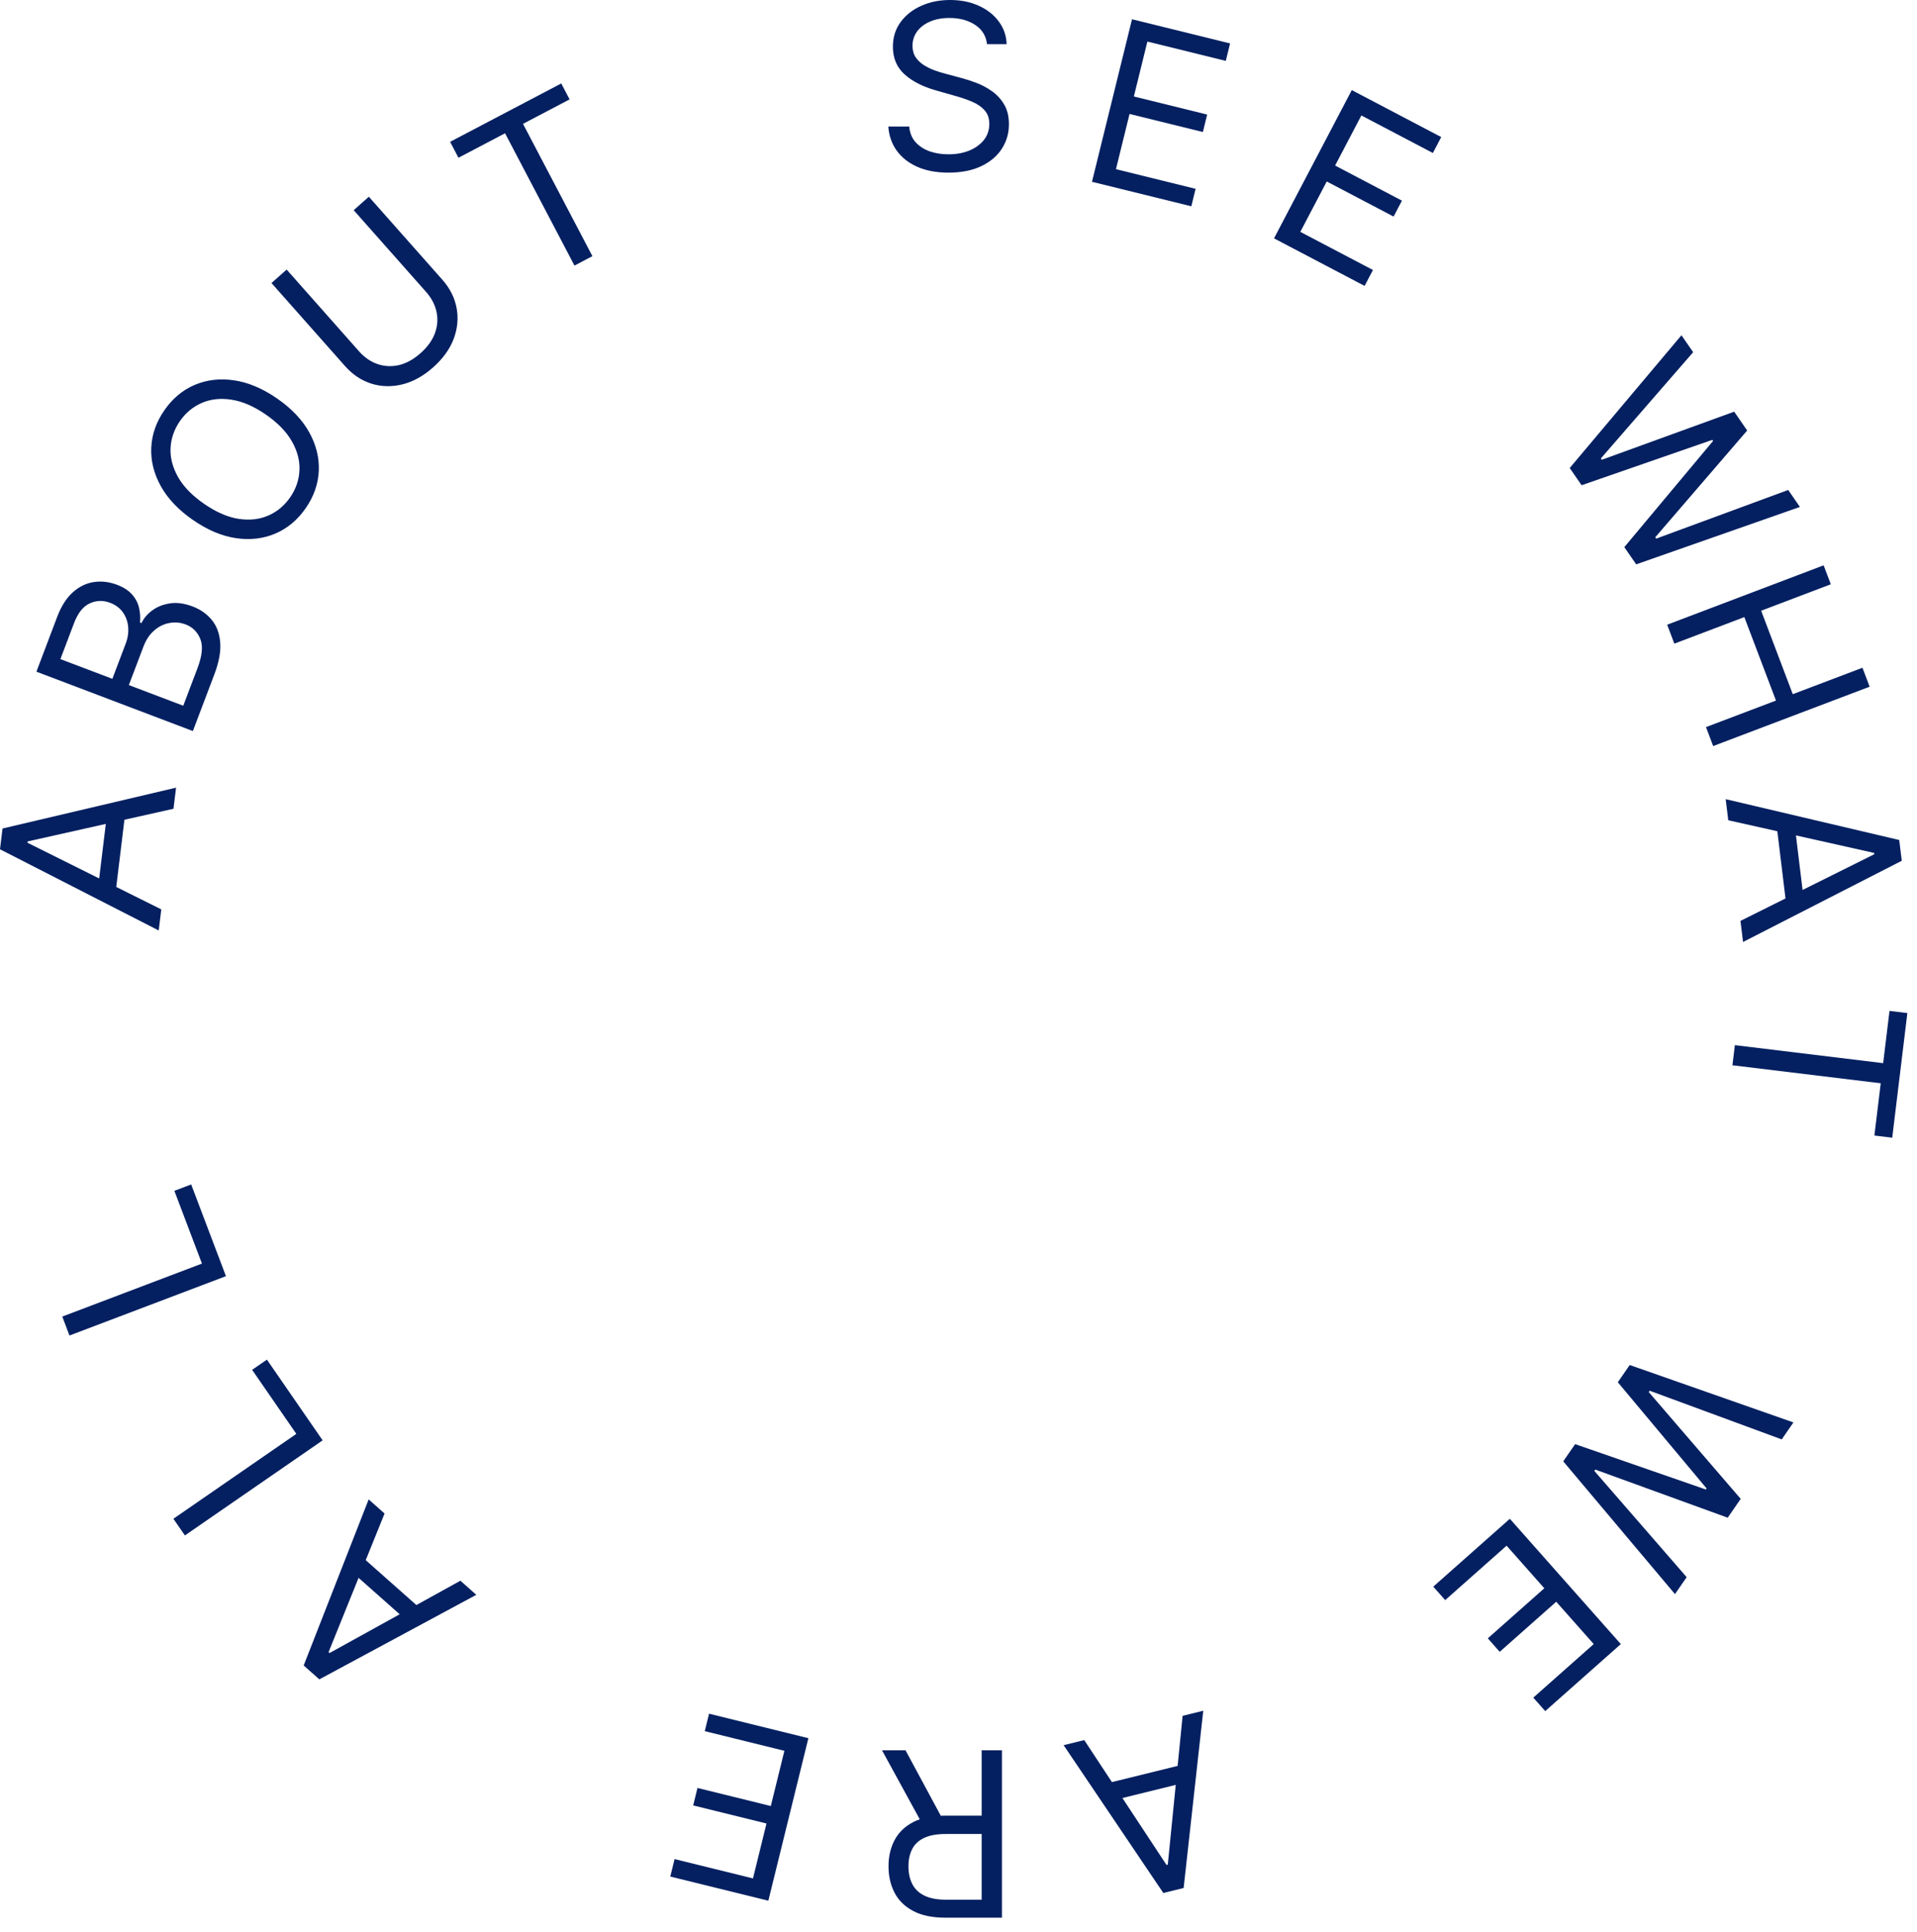 <svg width="126" height="127" viewBox="0 0 126 127" fill="none" xmlns="http://www.w3.org/2000/svg">
<path d="M64.875 2.902C64.81 2.357 64.549 1.934 64.091 1.634C63.632 1.333 63.07 1.182 62.404 1.182C61.917 1.182 61.491 1.261 61.126 1.419C60.764 1.576 60.481 1.793 60.277 2.069C60.077 2.345 59.977 2.658 59.977 3.009C59.977 3.303 60.046 3.556 60.186 3.767C60.329 3.975 60.512 4.148 60.734 4.288C60.956 4.424 61.188 4.537 61.432 4.627C61.675 4.713 61.899 4.782 62.103 4.836L63.22 5.137C63.507 5.212 63.825 5.316 64.176 5.449C64.531 5.581 64.869 5.762 65.192 5.992C65.517 6.217 65.786 6.507 65.997 6.862C66.208 7.217 66.314 7.652 66.314 8.168C66.314 8.763 66.158 9.3 65.847 9.78C65.539 10.26 65.088 10.642 64.493 10.925C63.903 11.207 63.185 11.349 62.34 11.349C61.552 11.349 60.87 11.222 60.293 10.967C59.721 10.713 59.269 10.358 58.94 9.904C58.614 9.449 58.43 8.92 58.387 8.318H59.762C59.797 8.734 59.937 9.078 60.181 9.35C60.428 9.619 60.739 9.819 61.115 9.952C61.495 10.081 61.903 10.145 62.34 10.145C62.848 10.145 63.305 10.063 63.709 9.898C64.114 9.73 64.434 9.497 64.671 9.2C64.907 8.899 65.025 8.548 65.025 8.146C65.025 7.781 64.923 7.484 64.719 7.254C64.515 7.025 64.246 6.839 63.913 6.695C63.58 6.552 63.22 6.427 62.834 6.319L61.48 5.932C60.621 5.685 59.941 5.332 59.439 4.874C58.938 4.415 58.688 3.815 58.688 3.074C58.688 2.458 58.854 1.92 59.187 1.462C59.524 0.999 59.975 0.641 60.54 0.387C61.11 0.129 61.745 0 62.447 0C63.156 0 63.786 0.127 64.338 0.382C64.889 0.632 65.326 0.976 65.648 1.413C65.974 1.85 66.146 2.346 66.164 2.902H64.875Z" fill="#042061"/>
<path d="M71.773 11.951L74.405 1.266L80.85 2.855L80.568 4.003L75.415 2.732L74.526 6.343L79.344 7.531L79.062 8.679L74.243 7.491L73.349 11.122L78.584 12.413L78.302 13.561L71.773 11.951Z" fill="#042061"/>
<path d="M83.738 15.669L88.85 5.924L94.728 9.011L94.179 10.058L89.48 7.59L87.753 10.883L92.147 13.191L91.598 14.237L87.204 11.93L85.467 15.242L90.241 17.749L89.692 18.795L83.738 15.669Z" fill="#042061"/>
<path d="M103.174 30.767L110.518 22.039L111.287 23.153L105.22 30.138L105.281 30.226L113.984 27.063L114.838 28.301L108.796 35.321L108.857 35.409L117.535 32.21L118.304 33.325L107.543 37.1L106.762 35.968L112.597 28.987L112.548 28.916L103.955 31.899L103.174 30.767Z" fill="#042061"/>
<path d="M109.579 41.067L119.863 37.164L120.335 38.41L115.756 40.148L117.835 45.635L122.415 43.897L122.887 45.143L112.603 49.045L112.131 47.799L116.731 46.054L114.651 40.567L110.051 42.313L109.579 41.067Z" fill="#042061"/>
<path d="M113.595 53.923L113.426 52.536L124.832 55.221L124.998 56.587L114.566 61.925L114.397 60.538L123.193 56.157L123.183 56.071L113.595 53.923ZM117.922 53.917L118.601 59.508L117.428 59.65L116.749 54.06L117.922 53.917Z" fill="#042061"/>
<path d="M124.193 66.456L125.366 66.598L124.372 74.792L123.199 74.649L123.616 71.214L113.869 70.03L114.03 68.707L123.776 69.891L124.193 66.456Z" fill="#042061"/>
<path d="M107.117 89.735L117.878 93.51L117.109 94.625L108.43 91.426L108.369 91.514L114.412 98.534L113.558 99.773L104.855 96.609L104.794 96.698L110.861 103.682L110.092 104.796L102.748 96.068L103.529 94.936L112.122 97.919L112.17 97.848L106.336 90.868L107.117 89.735Z" fill="#042061"/>
<path d="M99.239 99.844L106.533 108.081L101.564 112.486L100.78 111.601L104.752 108.08L102.288 105.297L98.573 108.589L97.79 107.704L101.504 104.412L99.025 101.612L94.989 105.19L94.206 104.305L99.239 99.844Z" fill="#042061"/>
<path d="M77.731 112.797L79.087 112.463L77.798 124.115L76.463 124.444L69.909 114.726L71.265 114.392L76.672 122.6L76.756 122.579L77.731 112.797ZM78.259 117.095L72.794 118.442L72.511 117.295L77.976 115.947L78.259 117.095Z" fill="#042061"/>
<path d="M65.855 115.062V126.067H62.138C61.279 126.067 60.574 125.92 60.022 125.626C59.471 125.336 59.063 124.937 58.798 124.428C58.533 123.919 58.4 123.341 58.4 122.692C58.4 122.044 58.533 121.469 58.798 120.968C59.063 120.466 59.469 120.072 60.017 119.785C60.565 119.502 61.265 119.361 62.117 119.361H65.124V120.565H62.16C61.572 120.565 61.1 120.65 60.742 120.822C60.38 120.994 60.119 121.238 59.958 121.553C59.793 121.872 59.711 122.252 59.711 122.692C59.711 123.133 59.793 123.518 59.958 123.848C60.122 124.177 60.386 124.432 60.747 124.611C61.109 124.794 61.587 124.885 62.181 124.885H64.523V115.062H65.855ZM60.677 120.006L57.971 115.062H59.517L62.181 120.006H60.677Z" fill="#042061"/>
<path d="M53.133 114.267L50.501 124.952L44.056 123.363L44.339 122.215L49.491 123.485L50.38 119.875L45.562 118.687L45.844 117.539L50.663 118.727L51.557 115.096L46.322 113.804L46.605 112.657L53.133 114.267Z" fill="#042061"/>
<path d="M30.261 103.915L31.306 104.842L20.989 110.4L19.96 109.487L24.231 98.57L25.276 99.497L21.596 108.612L21.661 108.669L30.261 103.915ZM27.026 106.791L22.813 103.057L23.596 102.172L27.809 105.906L27.026 106.791Z" fill="#042061"/>
<path d="M21.206 94.688L12.153 100.939L11.397 99.842L19.477 94.262L16.572 90.052L17.544 89.381L21.206 94.688Z" fill="#042061"/>
<path d="M14.851 83.894L4.566 87.796L4.094 86.55L13.274 83.067L11.461 78.284L12.566 77.864L14.851 83.894Z" fill="#042061"/>
<path d="M10.601 59.782L10.432 61.169L0 55.831L0.166 54.465L11.572 51.78L11.403 53.167L1.815 55.315L1.805 55.401L10.601 59.782ZM6.397 58.752L7.076 53.161L8.249 53.304L7.57 58.894L6.397 58.752Z" fill="#042061"/>
<path d="M12.677 48.059L2.393 44.156L3.756 40.559C4.028 39.842 4.376 39.298 4.8 38.926C5.221 38.553 5.682 38.332 6.184 38.262C6.682 38.19 7.182 38.25 7.684 38.44C8.126 38.608 8.461 38.825 8.689 39.092C8.919 39.355 9.069 39.646 9.14 39.964C9.212 40.279 9.232 40.599 9.201 40.924L9.302 40.962C9.441 40.655 9.671 40.38 9.993 40.138C10.314 39.896 10.703 39.739 11.159 39.667C11.616 39.595 12.115 39.662 12.657 39.867C13.173 40.063 13.592 40.356 13.915 40.747C14.238 41.138 14.424 41.632 14.473 42.229C14.523 42.826 14.394 43.53 14.086 44.341L12.677 48.059ZM12.045 46.394L12.982 43.922C13.29 43.108 13.352 42.47 13.167 42.009C12.979 41.543 12.66 41.225 12.208 41.053C11.86 40.921 11.505 40.888 11.143 40.954C10.777 41.018 10.444 41.181 10.142 41.442C9.837 41.701 9.599 42.056 9.429 42.505L8.469 45.037L12.045 46.394ZM7.385 44.625L8.261 42.314C8.403 41.939 8.457 41.573 8.424 41.215C8.393 40.855 8.276 40.535 8.076 40.255C7.877 39.973 7.596 39.763 7.235 39.626C6.783 39.454 6.34 39.466 5.906 39.662C5.468 39.856 5.12 40.295 4.861 40.978L3.97 43.33L7.385 44.625Z" fill="#042061"/>
<path d="M18.206 26.192C19.16 26.851 19.866 27.594 20.324 28.419C20.781 29.244 20.991 30.088 20.953 30.95C20.916 31.811 20.63 32.629 20.098 33.401C19.565 34.174 18.902 34.73 18.11 35.071C17.318 35.412 16.455 35.515 15.522 35.38C14.588 35.244 13.644 34.847 12.69 34.188C11.735 33.528 11.029 32.786 10.571 31.961C10.114 31.136 9.904 30.292 9.942 29.43C9.98 28.568 10.265 27.751 10.798 26.979C11.331 26.206 11.993 25.649 12.785 25.308C13.577 24.968 14.44 24.865 15.373 25C16.307 25.135 17.251 25.533 18.206 26.192ZM17.473 27.253C16.69 26.712 15.938 26.386 15.217 26.276C14.499 26.163 13.848 26.234 13.264 26.488C12.682 26.739 12.201 27.138 11.823 27.687C11.445 28.235 11.241 28.828 11.21 29.464C11.182 30.098 11.348 30.732 11.706 31.367C12.066 31.998 12.638 32.585 13.422 33.126C14.206 33.668 14.957 33.995 15.675 34.108C16.395 34.218 17.046 34.147 17.628 33.896C18.212 33.642 18.694 33.241 19.072 32.693C19.45 32.145 19.654 31.554 19.682 30.92C19.712 30.284 19.547 29.649 19.186 29.018C18.828 28.383 18.257 27.795 17.473 27.253Z" fill="#042061"/>
<path d="M23.247 13.817L24.244 12.933L29.073 18.387C29.572 18.95 29.884 19.57 30.011 20.248C30.137 20.921 30.074 21.597 29.82 22.277C29.563 22.954 29.112 23.579 28.466 24.152C27.82 24.724 27.146 25.097 26.443 25.27C25.738 25.441 25.058 25.424 24.403 25.219C23.748 25.009 23.172 24.623 22.673 24.06L17.844 18.606L18.841 17.722L23.599 23.096C23.955 23.498 24.361 23.778 24.815 23.934C25.268 24.089 25.737 24.111 26.223 24.001C26.709 23.885 27.181 23.625 27.64 23.218C28.098 22.812 28.414 22.375 28.587 21.905C28.757 21.434 28.792 20.965 28.691 20.499C28.59 20.029 28.361 19.593 28.005 19.19L23.247 13.817Z" fill="#042061"/>
<path d="M30.134 10.37L29.585 9.323L36.889 5.487L37.438 6.534L34.376 8.142L38.938 16.84L37.759 17.459L33.196 8.761L30.134 10.37Z" fill="#042061"/>
</svg>
